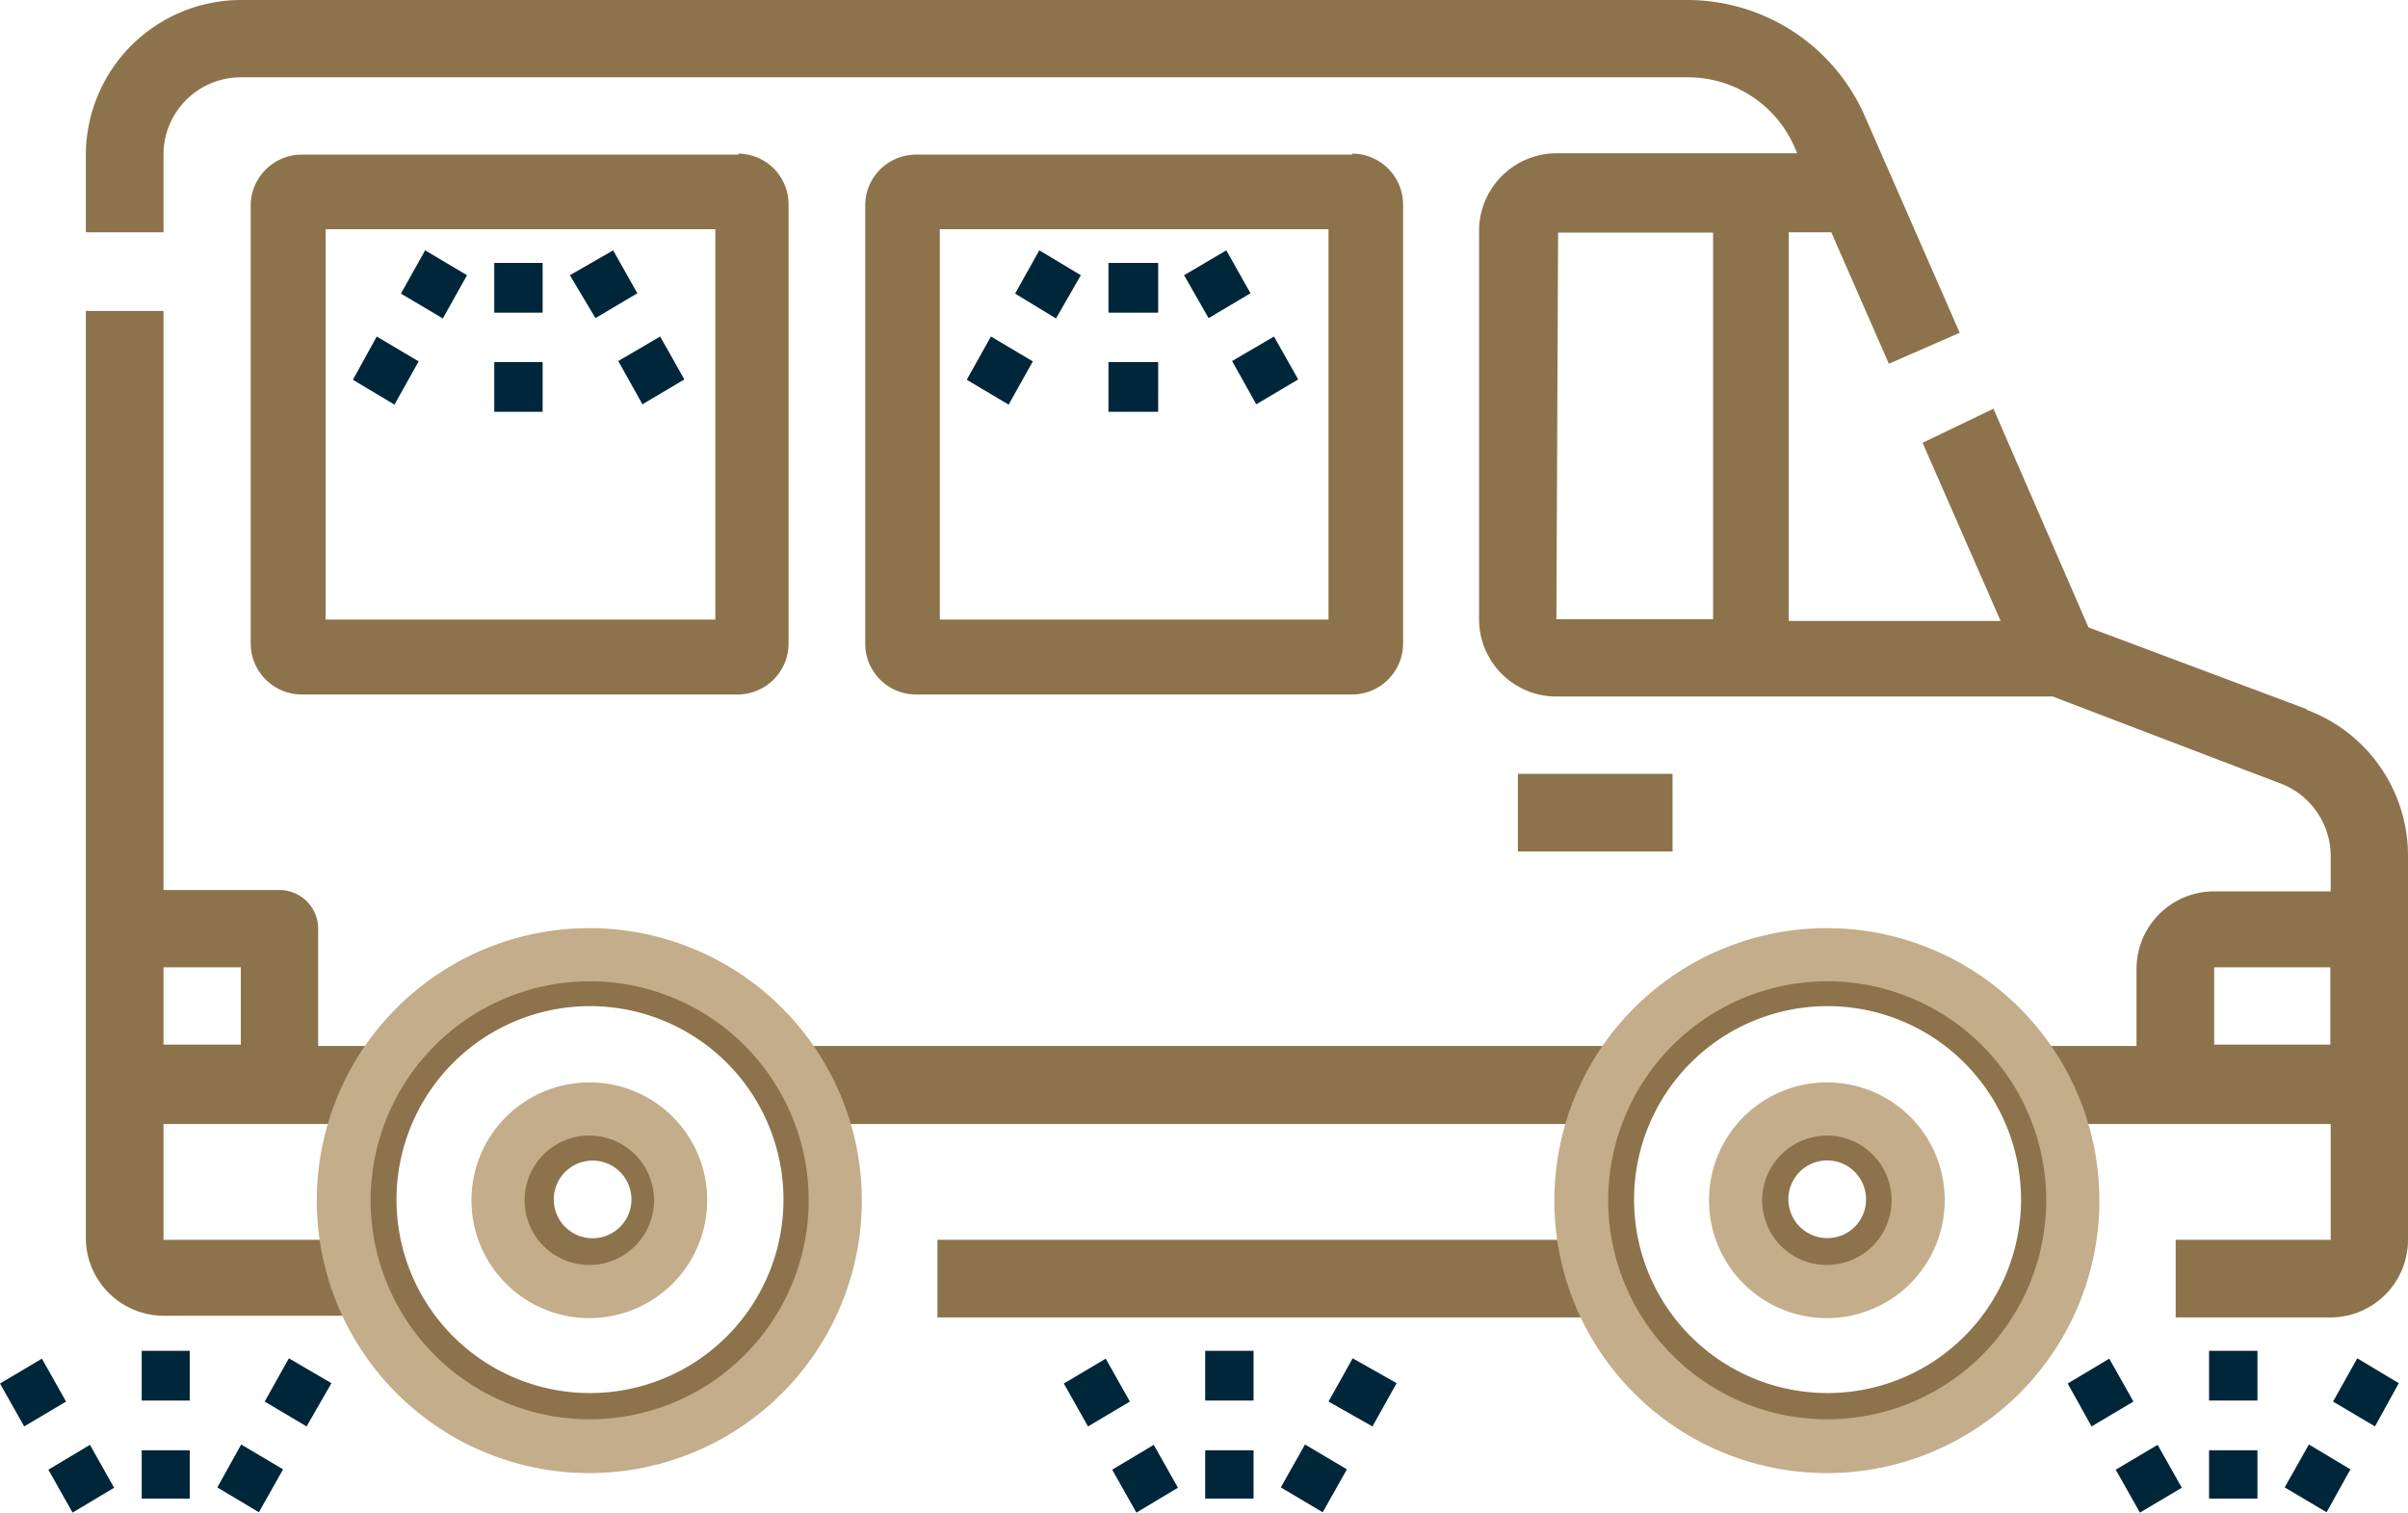 <svg xmlns="http://www.w3.org/2000/svg" viewBox="0 0 70.69 44.41"><defs><style>.ae04e954-a615-4cb7-8fa6-0855700eb0e3{fill:#8c734b;}.a55dc3bf-784b-4489-a448-656014b452d2{fill:#00263a;}.be719e61-c053-4a7e-af9a-f5bbb54476ae{fill:#c4ad8b;}</style></defs><g id="ffce8d4d-327a-47d0-8ec0-d598fefb8468" data-name="Layer 2"><g id="b0894cc2-7ab0-4638-9fb3-c1dfa484d524" data-name="Layer 1"><g id="b022098f-225c-4ccf-9f5f-64ba321f8b7a" data-name="Outline"><path class="ae04e954-a615-4cb7-8fa6-0855700eb0e3" d="M67.74,20.83l-6.43-2.41L58.52,12,56.44,13l2.29,5.23H52.51V6.82h1.25l1.69,3.86,2.08-.91L54.74,3.4A5.69,5.69,0,0,0,49.54,0H7.07A4.56,4.56,0,0,0,2.52,4.54V6.82H4.8V4.54A2.27,2.27,0,0,1,7.07,2.27H49.54a3.41,3.41,0,0,1,3.12,2l.1.23H45.69a2.28,2.28,0,0,0-2.27,2.28V18.18a2.27,2.27,0,0,0,2.27,2.27H60.26L66.94,23a2.28,2.28,0,0,1,1.48,2.12v1.05H65a2.28,2.28,0,0,0-2.28,2.27v2.27H60.17a7.94,7.94,0,0,0-13,0H23.81a8,8,0,0,0-13,0H9.34v-3.4A1.14,1.14,0,0,0,8.2,26.13H4.8v-17H2.52V36.35A2.29,2.29,0,0,0,4.8,38.63h5.31A7.95,7.95,0,0,0,24.91,33H46a7.82,7.82,0,0,0-.25,3.4H27.52v2.28H46.46A8,8,0,0,0,61.27,33h7.15v3.4H63.87v2.28h4.55a2.28,2.28,0,0,0,2.27-2.28V25.08a4.57,4.57,0,0,0-3-4.25Zm-22-14h4.55V18.18H45.69ZM7.07,28.4v2.27H4.8V28.4Zm-2.27,8V33H9.67a8,8,0,0,0-.25,3.4ZM17.29,40.9A5.68,5.68,0,1,1,23,35.22,5.68,5.68,0,0,1,17.29,40.9Zm36.36,0a5.68,5.68,0,1,1,5.68-5.68A5.68,5.68,0,0,1,53.65,40.9ZM65,30.67V28.4h3.41v2.27Z"/><path class="ae04e954-a615-4cb7-8fa6-0855700eb0e3" d="M53.65,31.81a3.41,3.41,0,1,0,3.4,3.41A3.41,3.41,0,0,0,53.65,31.81Zm0,4.54a1.14,1.14,0,1,1,1.13-1.13A1.13,1.13,0,0,1,53.65,36.35Z"/><path class="ae04e954-a615-4cb7-8fa6-0855700eb0e3" d="M17.29,31.81a3.41,3.41,0,1,0,3.41,3.41A3.41,3.41,0,0,0,17.29,31.81Zm0,4.54a1.14,1.14,0,0,1,0-2.27,1.14,1.14,0,1,1,0,2.27Z"/><path class="ae04e954-a615-4cb7-8fa6-0855700eb0e3" d="M44.56,22.72H49.1V25H44.56Z"/></g><path class="ae04e954-a615-4cb7-8fa6-0855700eb0e3" d="M39,6.73V18.19H27.59V6.73H39m.7-2.19H26.89A1.49,1.49,0,0,0,25.4,6V18.89a1.49,1.49,0,0,0,1.49,1.5h12.8a1.5,1.5,0,0,0,1.5-1.5V6a1.5,1.5,0,0,0-1.5-1.49Z"/><path class="ae04e954-a615-4cb7-8fa6-0855700eb0e3" d="M21,6.73V18.19H9.56V6.73H21m.7-2.19H8.86A1.5,1.5,0,0,0,7.36,6V18.89a1.5,1.5,0,0,0,1.5,1.5h12.8a1.5,1.5,0,0,0,1.49-1.5V6a1.49,1.49,0,0,0-1.49-1.49Z"/><path class="a55dc3bf-784b-4489-a448-656014b452d2" d="M14.51,7.72h1.42V9.18H14.51Z"/><path class="a55dc3bf-784b-4489-a448-656014b452d2" d="M14.51,10.63h1.42v1.46H14.51Z"/><path class="a55dc3bf-784b-4489-a448-656014b452d2" d="M16.73,8.08,18,7.35l.71,1.26-1.23.73Z"/><path class="a55dc3bf-784b-4489-a448-656014b452d2" d="M18.15,10.6l1.23-.72.71,1.26-1.23.73Z"/><path class="a55dc3bf-784b-4489-a448-656014b452d2" d="M11.77,8.62l.71-1.27,1.23.73L13,9.35Z"/><path class="a55dc3bf-784b-4489-a448-656014b452d2" d="M10.36,11.15l.7-1.27,1.23.73-.71,1.27Z"/><path class="a55dc3bf-784b-4489-a448-656014b452d2" d="M32.54,7.72H34V9.18H32.54Z"/><path class="a55dc3bf-784b-4489-a448-656014b452d2" d="M32.54,10.63H34v1.46H32.54Z"/><path class="a55dc3bf-784b-4489-a448-656014b452d2" d="M34.76,8.08,36,7.35l.71,1.26-1.23.73Z"/><path class="a55dc3bf-784b-4489-a448-656014b452d2" d="M36.17,10.6l1.23-.72.71,1.26-1.23.73Z"/><path class="a55dc3bf-784b-4489-a448-656014b452d2" d="M29.8,8.62l.71-1.27,1.22.73L31,9.35Z"/><path class="a55dc3bf-784b-4489-a448-656014b452d2" d="M28.38,11.15l.71-1.27,1.23.73-.71,1.27Z"/><path class="a55dc3bf-784b-4489-a448-656014b452d2" d="M66.27,44H64.85V42.58h1.42Z"/><path class="a55dc3bf-784b-4489-a448-656014b452d2" d="M66.27,41.12H64.85V39.66h1.42Z"/><path class="a55dc3bf-784b-4489-a448-656014b452d2" d="M64.05,43.68l-1.23.73-.71-1.26,1.23-.73Z"/><path class="a55dc3bf-784b-4489-a448-656014b452d2" d="M62.63,41.15l-1.23.73-.7-1.26,1.22-.73Z"/><path class="a55dc3bf-784b-4489-a448-656014b452d2" d="M69,43.14,68.3,44.4l-1.23-.73.71-1.26Z"/><path class="a55dc3bf-784b-4489-a448-656014b452d2" d="M70.42,40.61l-.7,1.27-1.23-.73.71-1.27Z"/><path class="a55dc3bf-784b-4489-a448-656014b452d2" d="M5.57,44H4.16V42.58H5.57Z"/><path class="a55dc3bf-784b-4489-a448-656014b452d2" d="M5.57,41.12H4.16V39.66H5.57Z"/><path class="a55dc3bf-784b-4489-a448-656014b452d2" d="M3.35,43.68l-1.22.73-.71-1.26,1.22-.73Z"/><path class="a55dc3bf-784b-4489-a448-656014b452d2" d="M1.94,41.15l-1.23.73L0,40.62l1.23-.73Z"/><path class="a55dc3bf-784b-4489-a448-656014b452d2" d="M8.31,43.14,7.6,44.4l-1.22-.73.7-1.26Z"/><path class="a55dc3bf-784b-4489-a448-656014b452d2" d="M9.73,40.61,9,41.88l-1.23-.73.71-1.27Z"/><path class="a55dc3bf-784b-4489-a448-656014b452d2" d="M36.8,44H35.38V42.58H36.8Z"/><path class="a55dc3bf-784b-4489-a448-656014b452d2" d="M36.8,41.12H35.38V39.66H36.8Z"/><path class="a55dc3bf-784b-4489-a448-656014b452d2" d="M34.58,43.68l-1.22.73-.71-1.26,1.22-.73Z"/><path class="a55dc3bf-784b-4489-a448-656014b452d2" d="M33.17,41.15l-1.23.73-.71-1.26,1.23-.73Z"/><path class="a55dc3bf-784b-4489-a448-656014b452d2" d="M39.54,43.14l-.71,1.26-1.23-.73.71-1.26Z"/><path class="a55dc3bf-784b-4489-a448-656014b452d2" d="M41,40.61l-.71,1.27L39,41.15l.71-1.27Z"/><path class="be719e61-c053-4a7e-af9a-f5bbb54476ae" d="M53.63,28.81a6.43,6.43,0,1,1-6.42,6.43,6.44,6.44,0,0,1,6.42-6.43m0-1.56a8,8,0,1,0,8,8,8,8,0,0,0-8-8Z"/><path class="be719e61-c053-4a7e-af9a-f5bbb54476ae" d="M53.63,33.34a1.9,1.9,0,1,1-1.9,1.9,1.91,1.91,0,0,1,1.9-1.9m0-1.56a3.46,3.46,0,1,0,3.46,3.46,3.45,3.45,0,0,0-3.46-3.46Z"/><path class="be719e61-c053-4a7e-af9a-f5bbb54476ae" d="M17.3,28.81a6.43,6.43,0,1,1-6.42,6.43,6.44,6.44,0,0,1,6.42-6.43m0-1.56a8,8,0,1,0,8,8,8,8,0,0,0-8-8Z"/><path class="be719e61-c053-4a7e-af9a-f5bbb54476ae" d="M17.3,33.34a1.9,1.9,0,1,1-1.9,1.9,1.9,1.9,0,0,1,1.9-1.9m0-1.56a3.46,3.46,0,1,0,3.46,3.46,3.45,3.45,0,0,0-3.46-3.46Z"/></g></g></svg>
